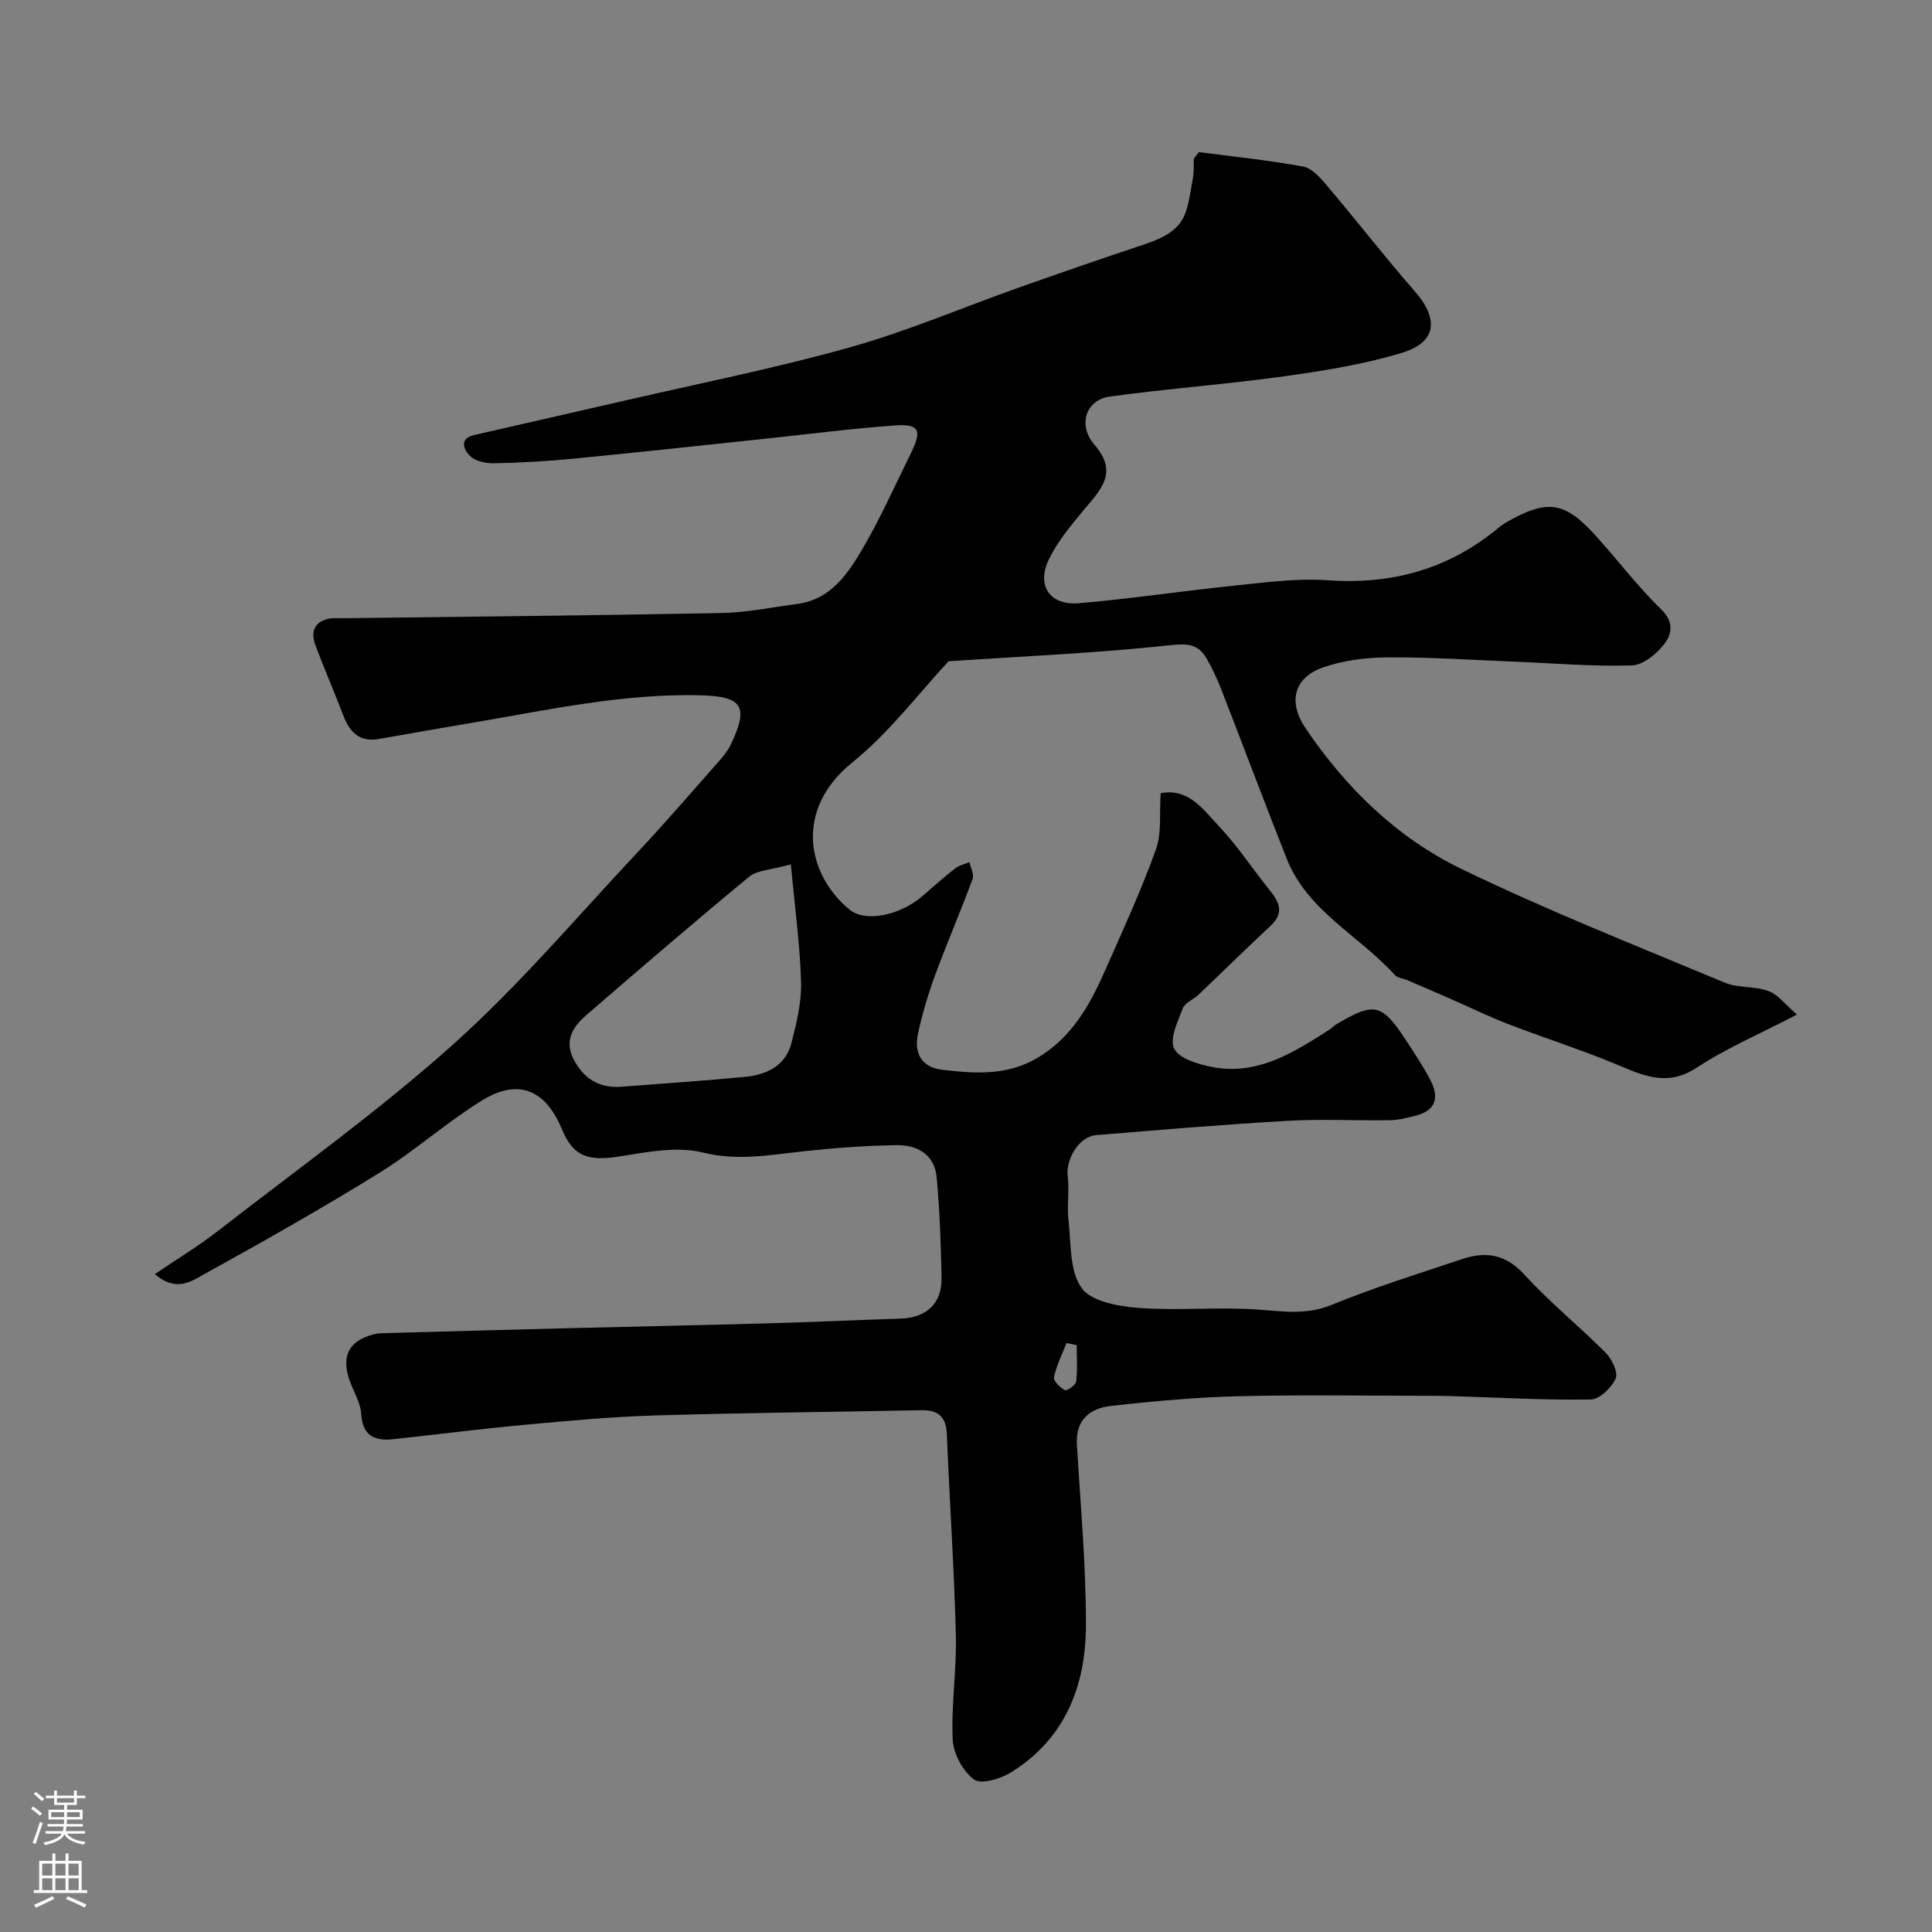 <svg enable-background="new 0 0 400 400" viewBox="0 0 400 400" xmlns="http://www.w3.org/2000/svg"><rect x="0" y="0" width="400" height="400" fill="#808080" stroke="none"/><path d="m32.06 263.79c4.72-3.2 9.01-5.79 12.94-8.84 16.42-12.77 33.41-24.92 48.87-38.76 13.59-12.18 25.49-26.26 38.02-39.61 5.76-6.13 11.25-12.51 16.82-18.82.97-1.09 1.94-2.26 2.57-3.56 3.83-7.98 2.43-10.02-6.23-10.25-16.07-.41-31.64 3.06-47.33 5.7-6.44 1.08-12.87 2.22-19.29 3.35-4.07.71-6.07-1.5-7.39-4.96-1.84-4.84-3.91-9.59-5.73-14.43-1.02-2.73-.32-4.87 2.84-5.54.8-.17 1.66-.06 2.49-.07 26.27-.33 52.54-.57 78.8-1.08 5.2-.1 10.38-1.2 15.56-1.87 7-.91 10.53-6.23 13.63-11.52 3.7-6.32 6.68-13.06 9.93-19.63 2.4-4.84 1.8-6.19-3.37-5.81-8.99.65-17.94 1.82-26.91 2.76-13.21 1.39-26.41 2.84-39.62 4.12-5.42.53-10.86.83-16.3.95-1.7.04-3.86-.4-5-1.48-1.25-1.18-2.5-3.61.86-4.38 10.3-2.38 20.62-4.68 30.92-7.07 15.66-3.62 31.47-6.76 46.93-11.11 11.86-3.33 23.28-8.24 34.93-12.36 8.59-3.04 17.21-6.03 25.86-8.9 9.06-3 8.75-6.3 10.12-13.76.24-1.3.12-2.66.19-3.99.01-.13.18-.25 1.04-1.38 6.78.89 14.23 1.65 21.58 2.99 1.83.33 3.57 2.32 4.92 3.92 6.15 7.26 11.99 14.79 18.24 21.95 4.97 5.68 4.52 10.5-2.65 12.68-7.89 2.4-16.16 3.73-24.36 4.87-12 1.67-24.12 2.54-36.12 4.2-5.15.71-6.63 5.98-3.29 9.89 3.48 4.07 3.28 7.02-.16 11.22-3.3 4.02-6.95 7.97-9.19 12.56-2.7 5.52.24 9.63 6.21 9.12 10.77-.92 21.48-2.55 32.23-3.65 6.4-.65 12.89-1.56 19.26-1.1 13.28.94 24.99-2.29 35.25-10.77.63-.52 1.31-.99 2.01-1.39 8.2-4.62 11.77-4.15 18.05 2.73 4.66 5.11 8.83 10.7 13.78 15.49 2.65 2.56 2.11 5.12.75 6.94-1.59 2.13-4.45 4.54-6.83 4.62-8.08.27-16.2-.45-24.3-.77-8.77-.35-17.54-.95-26.3-.89-4.51.03-9.25.62-13.47 2.12-5.95 2.12-7.16 7.15-3.57 12.48 8.33 12.35 18.91 22.7 32.22 29.15 17.83 8.64 36.32 15.95 54.63 23.6 2.77 1.16 6.22.67 9.05 1.74 2.02.76 3.54 2.85 5.89 4.87-7.59 3.95-14.53 6.9-20.73 10.98-6.5 4.28-11.74 1.32-17.55-1.05-7.08-2.89-14.38-5.22-21.51-7.97-4.04-1.56-7.95-3.47-11.92-5.21-2.96-1.3-5.94-2.58-8.91-3.86-.9-.38-2.09-.47-2.67-1.12-7.34-8.13-18.05-13.18-22.36-24.07-4.64-11.73-9.06-23.54-13.64-35.29-.82-2.1-1.81-4.16-2.93-6.12-1.74-3.02-3.92-3.16-7.61-2.76-15.05 1.63-30.2 2.27-45.81 3.31-6.02 6.44-12.18 14.68-19.94 20.96-12.24 9.9-9.25 23.34-.57 30.47 3.35 2.75 10.6 1.11 15.11-2.82 2.23-1.95 4.45-3.91 6.78-5.73.82-.64 1.95-.87 2.94-1.28.24 1.18 1 2.54.64 3.5-2.47 6.68-5.3 13.22-7.76 19.9-1.45 3.95-2.65 8.02-3.54 12.12-.85 3.93.65 6.95 4.99 7.46 6.67.78 13.26 1.29 19.55-2.35 7.39-4.28 11.12-11.21 14.36-18.55 3.6-8.17 7.35-16.31 10.36-24.71 1.23-3.43.69-7.49.99-11.65 5.83-1.09 8.81 3.41 11.96 6.73 3.92 4.14 7.09 8.99 10.68 13.45 1.96 2.44 2.92 4.65.15 7.24-5.04 4.7-9.95 9.54-14.95 14.29-1.06 1.01-2.82 1.67-3.28 2.87-1.04 2.7-2.77 6.29-1.77 8.3 1.01 2.05 4.85 3.2 7.64 3.77 9.54 1.94 17.12-2.97 24.64-7.78.42-.27.74-.68 1.16-.93 8.04-4.81 9.54-4.47 14.69 3.42 1.69 2.6 3.41 5.19 4.86 7.92 1.89 3.56 1.35 6.4-3.03 7.5-1.72.43-3.5.9-5.26.93-7 .11-14.02-.28-21 .11-13.31.76-26.6 1.88-39.89 2.98-3.5.29-6.28 4.96-5.85 8.49.36 2.99-.18 6.09.16 9.08.55 4.82.18 10.53 2.71 14.08 2.01 2.82 7.7 3.81 11.87 4.12 8.12.61 16.35-.24 24.48.33 5.25.37 10.13 1.2 15.37-.94 8.85-3.62 18.01-6.47 27.09-9.51 4.88-1.63 9-1.02 12.86 3.22 5.23 5.74 11.35 10.66 16.83 16.18 1.29 1.3 2.63 4.07 2.07 5.34-.84 1.9-3.32 4.31-5.13 4.34-9.43.15-18.87-.39-28.3-.68-1.33-.04-2.66-.08-4-.08-13.5-.01-27.01-.25-40.5.08-8.89.22-17.78 1.02-26.62 2.02-4.21.48-7.29 2.83-6.99 7.9.73 12.53 1.9 25.06 1.87 37.59-.04 12.47-4.33 23.48-15.56 30.4-2.16 1.33-6.18 2.52-7.61 1.45-2.3-1.72-4.27-5.32-4.41-8.21-.34-7.22.84-14.51.65-21.75-.36-13.87-1.3-27.73-1.87-41.59-.15-3.64-1.87-4.98-5.32-4.91-18.43.37-36.87.53-55.3 1.09-9.05.28-18.08 1.13-27.1 1.96-8.98.83-17.92 1.99-26.89 2.95-3.85.41-6.34-.66-6.63-5.22-.15-2.33-1.56-4.57-2.38-6.86-1.84-5.15-.19-8.33 5.07-9.66.79-.2 1.64-.21 2.47-.23 12.43-.34 24.87-.69 37.3-1 13.93-.35 27.87-.63 41.8-1.02 9.1-.25 18.2-.68 27.31-.97 5.46-.17 8.68-3.11 8.58-8.5-.13-6.92-.38-13.86-1.01-20.75-.43-4.73-4.03-6.74-8.32-6.67-6.42.1-12.85.58-19.23 1.27-6.95.74-13.6 2.06-20.85.26-5.32-1.32-11.46-.13-17.09.78-6.65 1.08-9.74.12-12.13-5.67-2.91-7.04-8.18-11.09-16.61-5.84-7.33 4.55-13.85 10.41-21.18 14.95-11.79 7.3-23.87 14.13-36.01 20.84-2.7 1.47-5.93 4.02-10.45.11zm131.68-84.83c-4.13 1.16-6.94 1.17-8.62 2.55-11.41 9.4-22.61 19.05-33.79 28.71-2.76 2.38-4.54 5.26-2.56 9.11 2.1 4.07 5.36 6.02 9.95 5.66 8.52-.66 17.05-1.22 25.55-2.04 4.48-.43 8.4-2.29 9.61-7.07 1.03-4.08 2.09-8.35 1.97-12.5-.21-7.72-1.28-15.43-2.11-24.42zm59.18 99.54c-.71-.15-1.42-.3-2.12-.44-.91 2.35-2.06 4.65-2.58 7.08-.16.75 1.24 2.15 2.23 2.67.41.21 2.27-1.04 2.36-1.76.3-2.49.11-5.04.11-7.55z" fill="#010000"/><g fill="#fbfafc"><path d="m6.44 374.46.42-.45c.65.47 1.27.95 1.85 1.44l-.45.49c-.65-.56-1.25-1.06-1.82-1.48m.93 7.33-.63-.26c.55-1.36 1.05-2.8 1.52-4.33.19.1.38.19.59.27-.46 1.29-.95 2.73-1.48 4.32m-.38-10.38.44-.42c.43.34 1.01.82 1.74 1.44l-.49.49c-.53-.51-1.09-1.01-1.69-1.51m2.5.35h1.72v-1.04h.59v1.04h3.52v-1.04h.59v1.04h1.75v.53h-1.75v1.42h-2.03v.97h3.22v2.03h-3.24c0 .35-.01.66-.03.93h3.32v.53h-3.37c-.03.27-.08.58-.15.94h3.96v.53h-3.71c.67.92 1.93 1.48 3.79 1.68-.13.24-.23.44-.29.59-2.13-.38-3.48-1.08-4.04-2.12-.43.97-1.77 1.72-4.03 2.23-.09-.19-.2-.37-.33-.55 2.1-.42 3.37-1.03 3.81-1.83h-3.36v-.53h3.58c.08-.29.13-.61.16-.94h-3.33v-.53h3.39c.02-.27.04-.58.04-.93h-3.23v-2.03h3.25v-.97h-2.07v-1.42h-1.73zm1.12 3.44v1h2.65c.01-.3.02-.44.01-.4v-.25-.35zm1.19-2h3.52v-.91h-3.52zm4.71 2h-2.63v.59c0 .15-.01.28-.01.4h2.64z"/><path d="m13.56 383.74h.63v1.52h2.72v6.07h1.13v.6h-11.06v-.6h1.13v-6.07h2.73v-1.52h.63v1.52h2.1v-1.52zm-2.69 8.83.38.56c-1.24.63-2.53 1.25-3.85 1.85-.1-.21-.21-.42-.34-.63 1.36-.55 2.63-1.15 3.81-1.78m-2.13-4.27h2.1v-2.45h-2.1zm0 3.04h2.1v-2.46h-2.1zm2.72-3.04h2.1v-2.45h-2.1zm0 3.04h2.1v-2.46h-2.1zm6.07 3.6c-1.41-.71-2.7-1.3-3.86-1.78l.35-.56c1.45.62 2.75 1.19 3.88 1.72zm-1.25-9.09h-2.1v2.45h2.1zm-2.09 5.49h2.1v-2.45h-2.1z"/></g></svg>